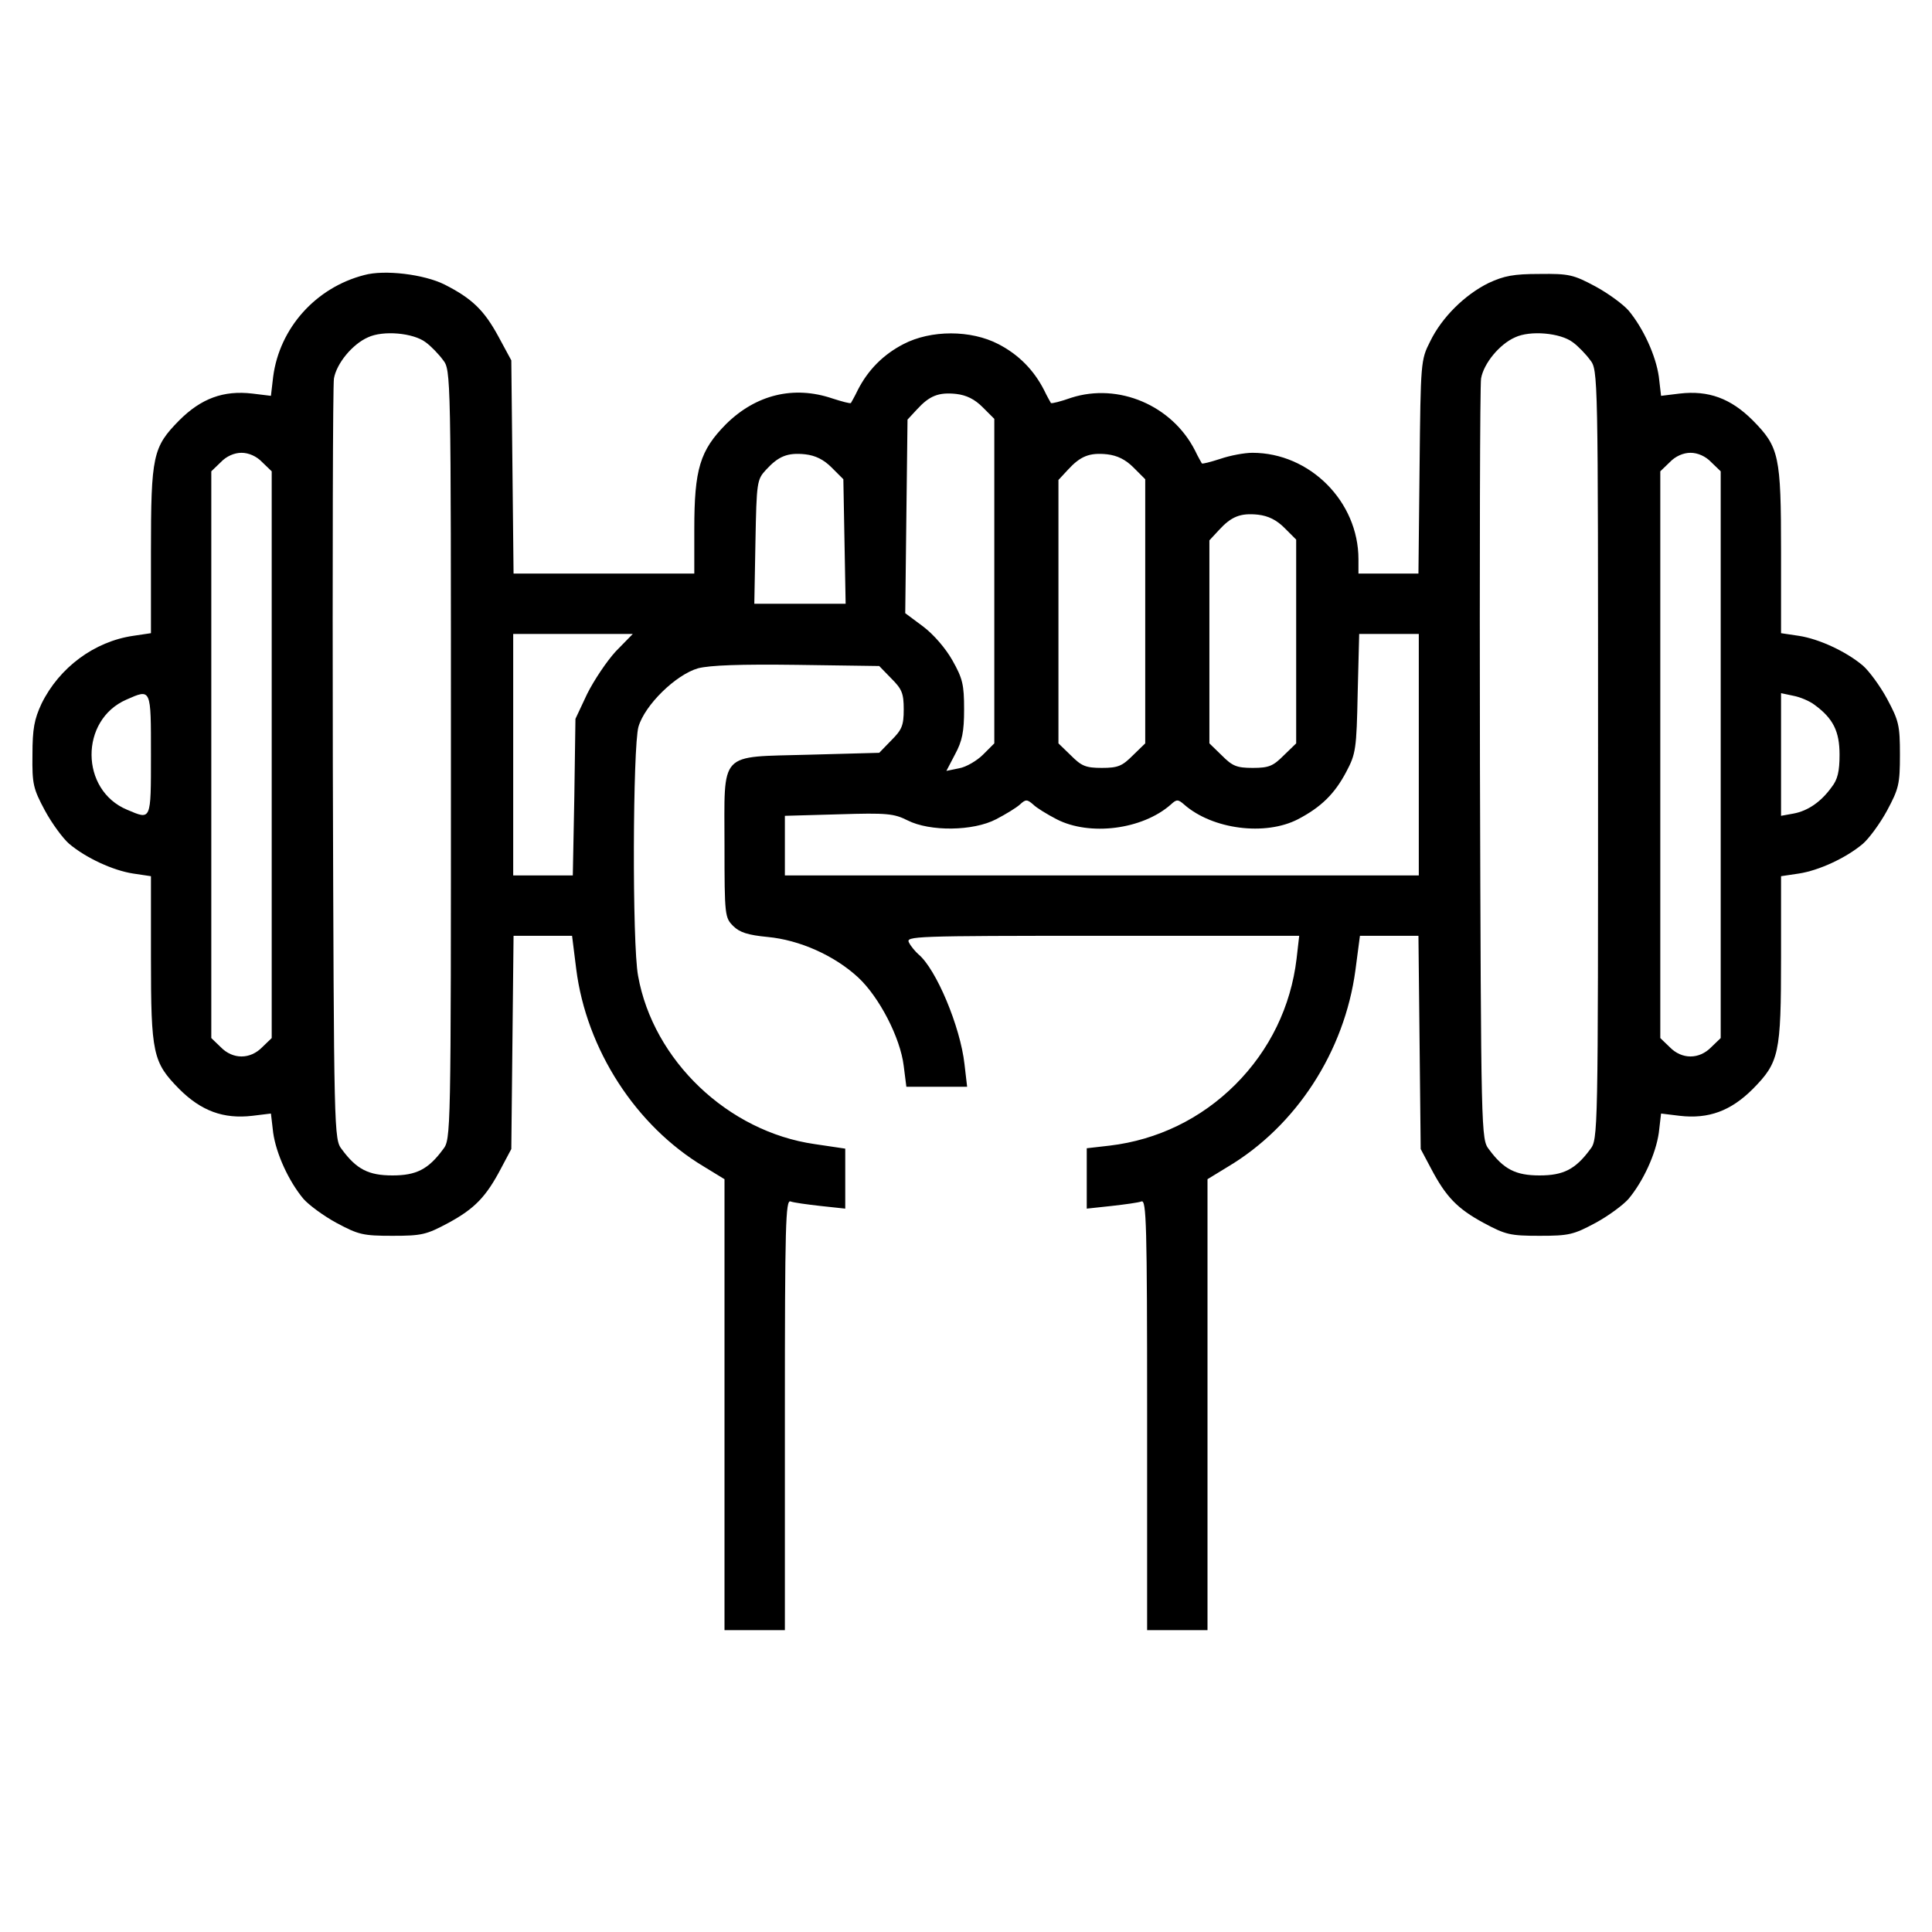 <?xml version="1.0" encoding="UTF-8"?>
<svg xmlns="http://www.w3.org/2000/svg" xmlns:xlink="http://www.w3.org/1999/xlink" width="60px" height="60px" viewBox="0 0 60 60" version="1.1">
<g id="surface1">
<path style=" stroke:none;fill-rule:nonzero;fill:rgb(0%,0%,0%);fill-opacity:1;" d="M 11.309 8.543 C 9.809 8.93 8.684 10.184 8.484 11.695 L 8.414 12.293 L 7.84 12.223 C 6.938 12.117 6.246 12.375 5.566 13.055 C 4.746 13.887 4.688 14.145 4.688 17.145 L 4.688 19.664 L 4.137 19.746 C 2.93 19.922 1.84 20.73 1.289 21.855 C 1.066 22.336 1.008 22.629 1.008 23.438 C 0.996 24.352 1.031 24.492 1.395 25.172 C 1.617 25.582 1.957 26.039 2.145 26.203 C 2.672 26.648 3.516 27.035 4.137 27.129 L 4.688 27.211 L 4.688 29.73 C 4.688 32.73 4.746 32.988 5.566 33.82 C 6.246 34.5 6.938 34.758 7.84 34.652 L 8.414 34.582 L 8.484 35.18 C 8.578 35.836 8.965 36.68 9.422 37.23 C 9.586 37.418 10.043 37.758 10.453 37.98 C 11.133 38.344 11.273 38.379 12.188 38.379 C 13.102 38.379 13.242 38.344 13.922 37.98 C 14.742 37.535 15.094 37.172 15.562 36.281 L 15.879 35.684 L 15.914 32.367 L 15.949 29.062 L 17.766 29.062 L 17.895 30.094 C 18.211 32.59 19.746 34.969 21.867 36.234 L 22.5 36.621 L 22.5 50.625 L 24.375 50.625 L 24.375 43.934 C 24.375 38.004 24.398 37.254 24.551 37.312 C 24.645 37.348 25.066 37.406 25.488 37.453 L 26.25 37.535 L 26.25 35.672 L 25.301 35.531 C 22.605 35.145 20.285 32.93 19.816 30.305 C 19.629 29.309 19.652 23.191 19.828 22.57 C 20.027 21.891 20.988 20.953 21.68 20.754 C 22.055 20.66 22.969 20.625 24.75 20.648 L 27.305 20.684 L 27.68 21.07 C 28.008 21.398 28.066 21.527 28.066 22.031 C 28.066 22.535 28.008 22.664 27.68 22.992 L 27.305 23.379 L 25.125 23.438 C 22.289 23.52 22.5 23.285 22.5 26.273 C 22.5 28.43 22.512 28.5 22.77 28.758 C 22.969 28.957 23.227 29.039 23.836 29.098 C 24.832 29.191 25.91 29.672 26.648 30.352 C 27.305 30.961 27.961 32.227 28.066 33.105 L 28.148 33.75 L 30.035 33.75 L 29.953 33.047 C 29.824 31.887 29.074 30.094 28.523 29.637 C 28.43 29.555 28.289 29.391 28.23 29.273 C 28.125 29.074 28.336 29.062 34.23 29.062 L 40.348 29.062 L 40.266 29.777 C 40.09 31.254 39.434 32.613 38.367 33.68 C 37.301 34.746 35.941 35.402 34.465 35.578 L 33.75 35.66 L 33.75 37.535 L 34.512 37.453 C 34.934 37.406 35.355 37.348 35.449 37.312 C 35.602 37.254 35.625 38.004 35.625 43.934 L 35.625 50.625 L 37.5 50.625 L 37.5 36.621 L 38.133 36.234 C 40.254 34.969 41.754 32.66 42.094 30.129 L 42.234 29.062 L 44.051 29.062 L 44.086 32.367 L 44.121 35.684 L 44.438 36.281 C 44.906 37.172 45.258 37.535 46.078 37.98 C 46.758 38.344 46.898 38.379 47.812 38.379 C 48.727 38.379 48.867 38.344 49.547 37.98 C 49.957 37.758 50.414 37.418 50.578 37.23 C 51.035 36.68 51.422 35.836 51.516 35.18 L 51.586 34.582 L 52.16 34.652 C 53.062 34.758 53.754 34.5 54.434 33.82 C 55.254 32.988 55.312 32.73 55.312 29.73 L 55.312 27.211 L 55.863 27.129 C 56.484 27.035 57.328 26.648 57.855 26.203 C 58.043 26.039 58.383 25.582 58.605 25.172 C 58.969 24.492 59.004 24.352 59.004 23.438 C 59.004 22.523 58.969 22.383 58.605 21.703 C 58.383 21.293 58.043 20.836 57.855 20.672 C 57.328 20.227 56.484 19.84 55.863 19.746 L 55.312 19.664 L 55.312 17.145 C 55.312 14.145 55.254 13.887 54.434 13.055 C 53.754 12.375 53.062 12.117 52.16 12.223 L 51.586 12.293 L 51.516 11.695 C 51.422 11.039 51.035 10.195 50.578 9.645 C 50.414 9.457 49.957 9.117 49.547 8.895 C 48.867 8.531 48.727 8.496 47.812 8.508 C 47.004 8.508 46.711 8.566 46.23 8.789 C 45.492 9.152 44.777 9.855 44.414 10.605 C 44.121 11.18 44.121 11.25 44.086 14.496 L 44.051 17.812 L 42.188 17.812 L 42.188 17.367 C 42.188 15.574 40.676 14.062 38.895 14.062 C 38.648 14.062 38.203 14.145 37.898 14.25 C 37.605 14.344 37.348 14.414 37.324 14.391 C 37.312 14.367 37.207 14.191 37.113 13.992 C 36.398 12.586 34.734 11.883 33.27 12.352 C 32.941 12.469 32.66 12.539 32.637 12.516 C 32.625 12.492 32.52 12.316 32.426 12.117 C 32.109 11.496 31.641 11.016 31.008 10.688 C 30.152 10.242 28.91 10.242 28.055 10.688 C 27.422 11.016 26.953 11.496 26.637 12.117 C 26.543 12.316 26.438 12.492 26.426 12.516 C 26.402 12.539 26.145 12.469 25.852 12.375 C 24.645 11.965 23.473 12.258 22.547 13.172 C 21.738 13.992 21.562 14.566 21.562 16.43 L 21.562 17.812 L 15.949 17.812 L 15.914 14.496 L 15.879 11.191 L 15.48 10.453 C 15.035 9.633 14.66 9.27 13.805 8.836 C 13.172 8.52 11.941 8.367 11.309 8.543 Z M 13.219 10.629 C 13.383 10.746 13.629 11.004 13.758 11.18 C 14.004 11.496 14.004 11.566 14.004 23.438 C 14.004 35.309 14.004 35.379 13.758 35.695 C 13.301 36.316 12.926 36.504 12.188 36.504 C 11.449 36.504 11.074 36.316 10.617 35.695 C 10.371 35.379 10.371 35.285 10.336 23.754 C 10.324 17.355 10.336 11.965 10.371 11.754 C 10.453 11.285 10.945 10.688 11.426 10.477 C 11.895 10.254 12.832 10.336 13.219 10.629 Z M 48.844 10.629 C 49.008 10.746 49.254 11.004 49.383 11.18 C 49.629 11.496 49.629 11.566 49.629 23.438 C 49.629 35.309 49.629 35.379 49.383 35.695 C 48.926 36.316 48.551 36.504 47.812 36.504 C 47.074 36.504 46.699 36.316 46.242 35.695 C 45.996 35.379 45.996 35.285 45.961 23.754 C 45.949 17.355 45.961 11.965 45.996 11.754 C 46.078 11.285 46.57 10.688 47.051 10.477 C 47.52 10.254 48.457 10.336 48.844 10.629 Z M 30.516 12.645 L 30.879 13.008 L 30.879 23.086 L 30.527 23.438 C 30.34 23.625 30 23.824 29.789 23.859 L 29.391 23.941 L 29.66 23.426 C 29.883 23.016 29.941 22.723 29.941 22.031 C 29.941 21.258 29.895 21.07 29.578 20.508 C 29.367 20.133 28.992 19.699 28.664 19.453 L 28.113 19.043 L 28.148 16.031 L 28.184 13.031 L 28.477 12.715 C 28.863 12.293 29.145 12.176 29.695 12.234 C 30.012 12.27 30.27 12.398 30.516 12.645 Z M 8.145 14.355 L 8.438 14.637 L 8.438 32.238 L 8.145 32.52 C 7.77 32.906 7.23 32.906 6.855 32.52 L 6.562 32.238 L 6.562 14.637 L 6.855 14.355 C 7.031 14.168 7.277 14.062 7.5 14.062 C 7.723 14.062 7.969 14.168 8.145 14.355 Z M 25.828 14.52 L 26.191 14.883 L 26.262 18.75 L 23.426 18.75 L 23.461 16.828 C 23.496 14.965 23.508 14.895 23.789 14.59 C 24.176 14.168 24.457 14.051 25.008 14.109 C 25.324 14.145 25.582 14.273 25.828 14.52 Z M 35.203 14.52 L 35.566 14.883 L 35.566 23.086 L 35.18 23.461 C 34.852 23.789 34.723 23.848 34.219 23.848 C 33.715 23.848 33.586 23.789 33.258 23.461 L 32.871 23.086 L 32.871 14.906 L 33.164 14.59 C 33.551 14.168 33.832 14.051 34.383 14.109 C 34.699 14.145 34.957 14.273 35.203 14.52 Z M 53.145 14.355 L 53.438 14.637 L 53.438 32.238 L 53.145 32.52 C 52.77 32.906 52.23 32.906 51.855 32.52 L 51.562 32.238 L 51.562 14.637 L 51.855 14.355 C 52.031 14.168 52.277 14.062 52.5 14.062 C 52.723 14.062 52.969 14.168 53.145 14.355 Z M 39.891 16.395 L 40.254 16.758 L 40.254 23.086 L 39.867 23.461 C 39.539 23.789 39.41 23.848 38.906 23.848 C 38.402 23.848 38.273 23.789 37.945 23.461 L 37.559 23.086 L 37.559 16.781 L 37.852 16.465 C 38.238 16.043 38.52 15.926 39.07 15.984 C 39.387 16.02 39.645 16.148 39.891 16.395 Z M 19.125 20.227 C 18.844 20.531 18.445 21.129 18.234 21.551 L 17.871 22.324 L 17.836 24.75 L 17.789 27.188 L 15.938 27.188 L 15.938 19.688 L 19.652 19.688 Z M 44.062 23.438 L 44.062 27.188 L 24.375 27.188 L 24.375 25.336 L 26.051 25.289 C 27.551 25.242 27.762 25.266 28.184 25.477 C 28.875 25.828 30.223 25.816 30.938 25.441 C 31.23 25.289 31.559 25.09 31.676 24.984 C 31.852 24.82 31.898 24.82 32.086 24.984 C 32.191 25.09 32.52 25.289 32.812 25.441 C 33.832 25.969 35.473 25.77 36.363 24.984 C 36.539 24.82 36.586 24.82 36.773 24.984 C 37.652 25.758 39.293 25.969 40.312 25.441 C 41.027 25.066 41.449 24.656 41.812 23.965 C 42.105 23.414 42.129 23.262 42.164 21.527 L 42.211 19.688 L 44.062 19.688 Z M 4.688 23.438 C 4.688 25.512 4.699 25.465 3.949 25.148 C 2.484 24.539 2.473 22.359 3.926 21.727 C 4.699 21.387 4.688 21.363 4.688 23.438 Z M 56.355 21.891 C 56.93 22.312 57.129 22.711 57.129 23.438 C 57.129 23.953 57.07 24.211 56.883 24.445 C 56.555 24.902 56.145 25.184 55.699 25.266 L 55.312 25.336 L 55.312 21.527 L 55.699 21.609 C 55.898 21.645 56.203 21.773 56.355 21.891 Z M 56.355 21.891 "/>
</g>
</svg>
